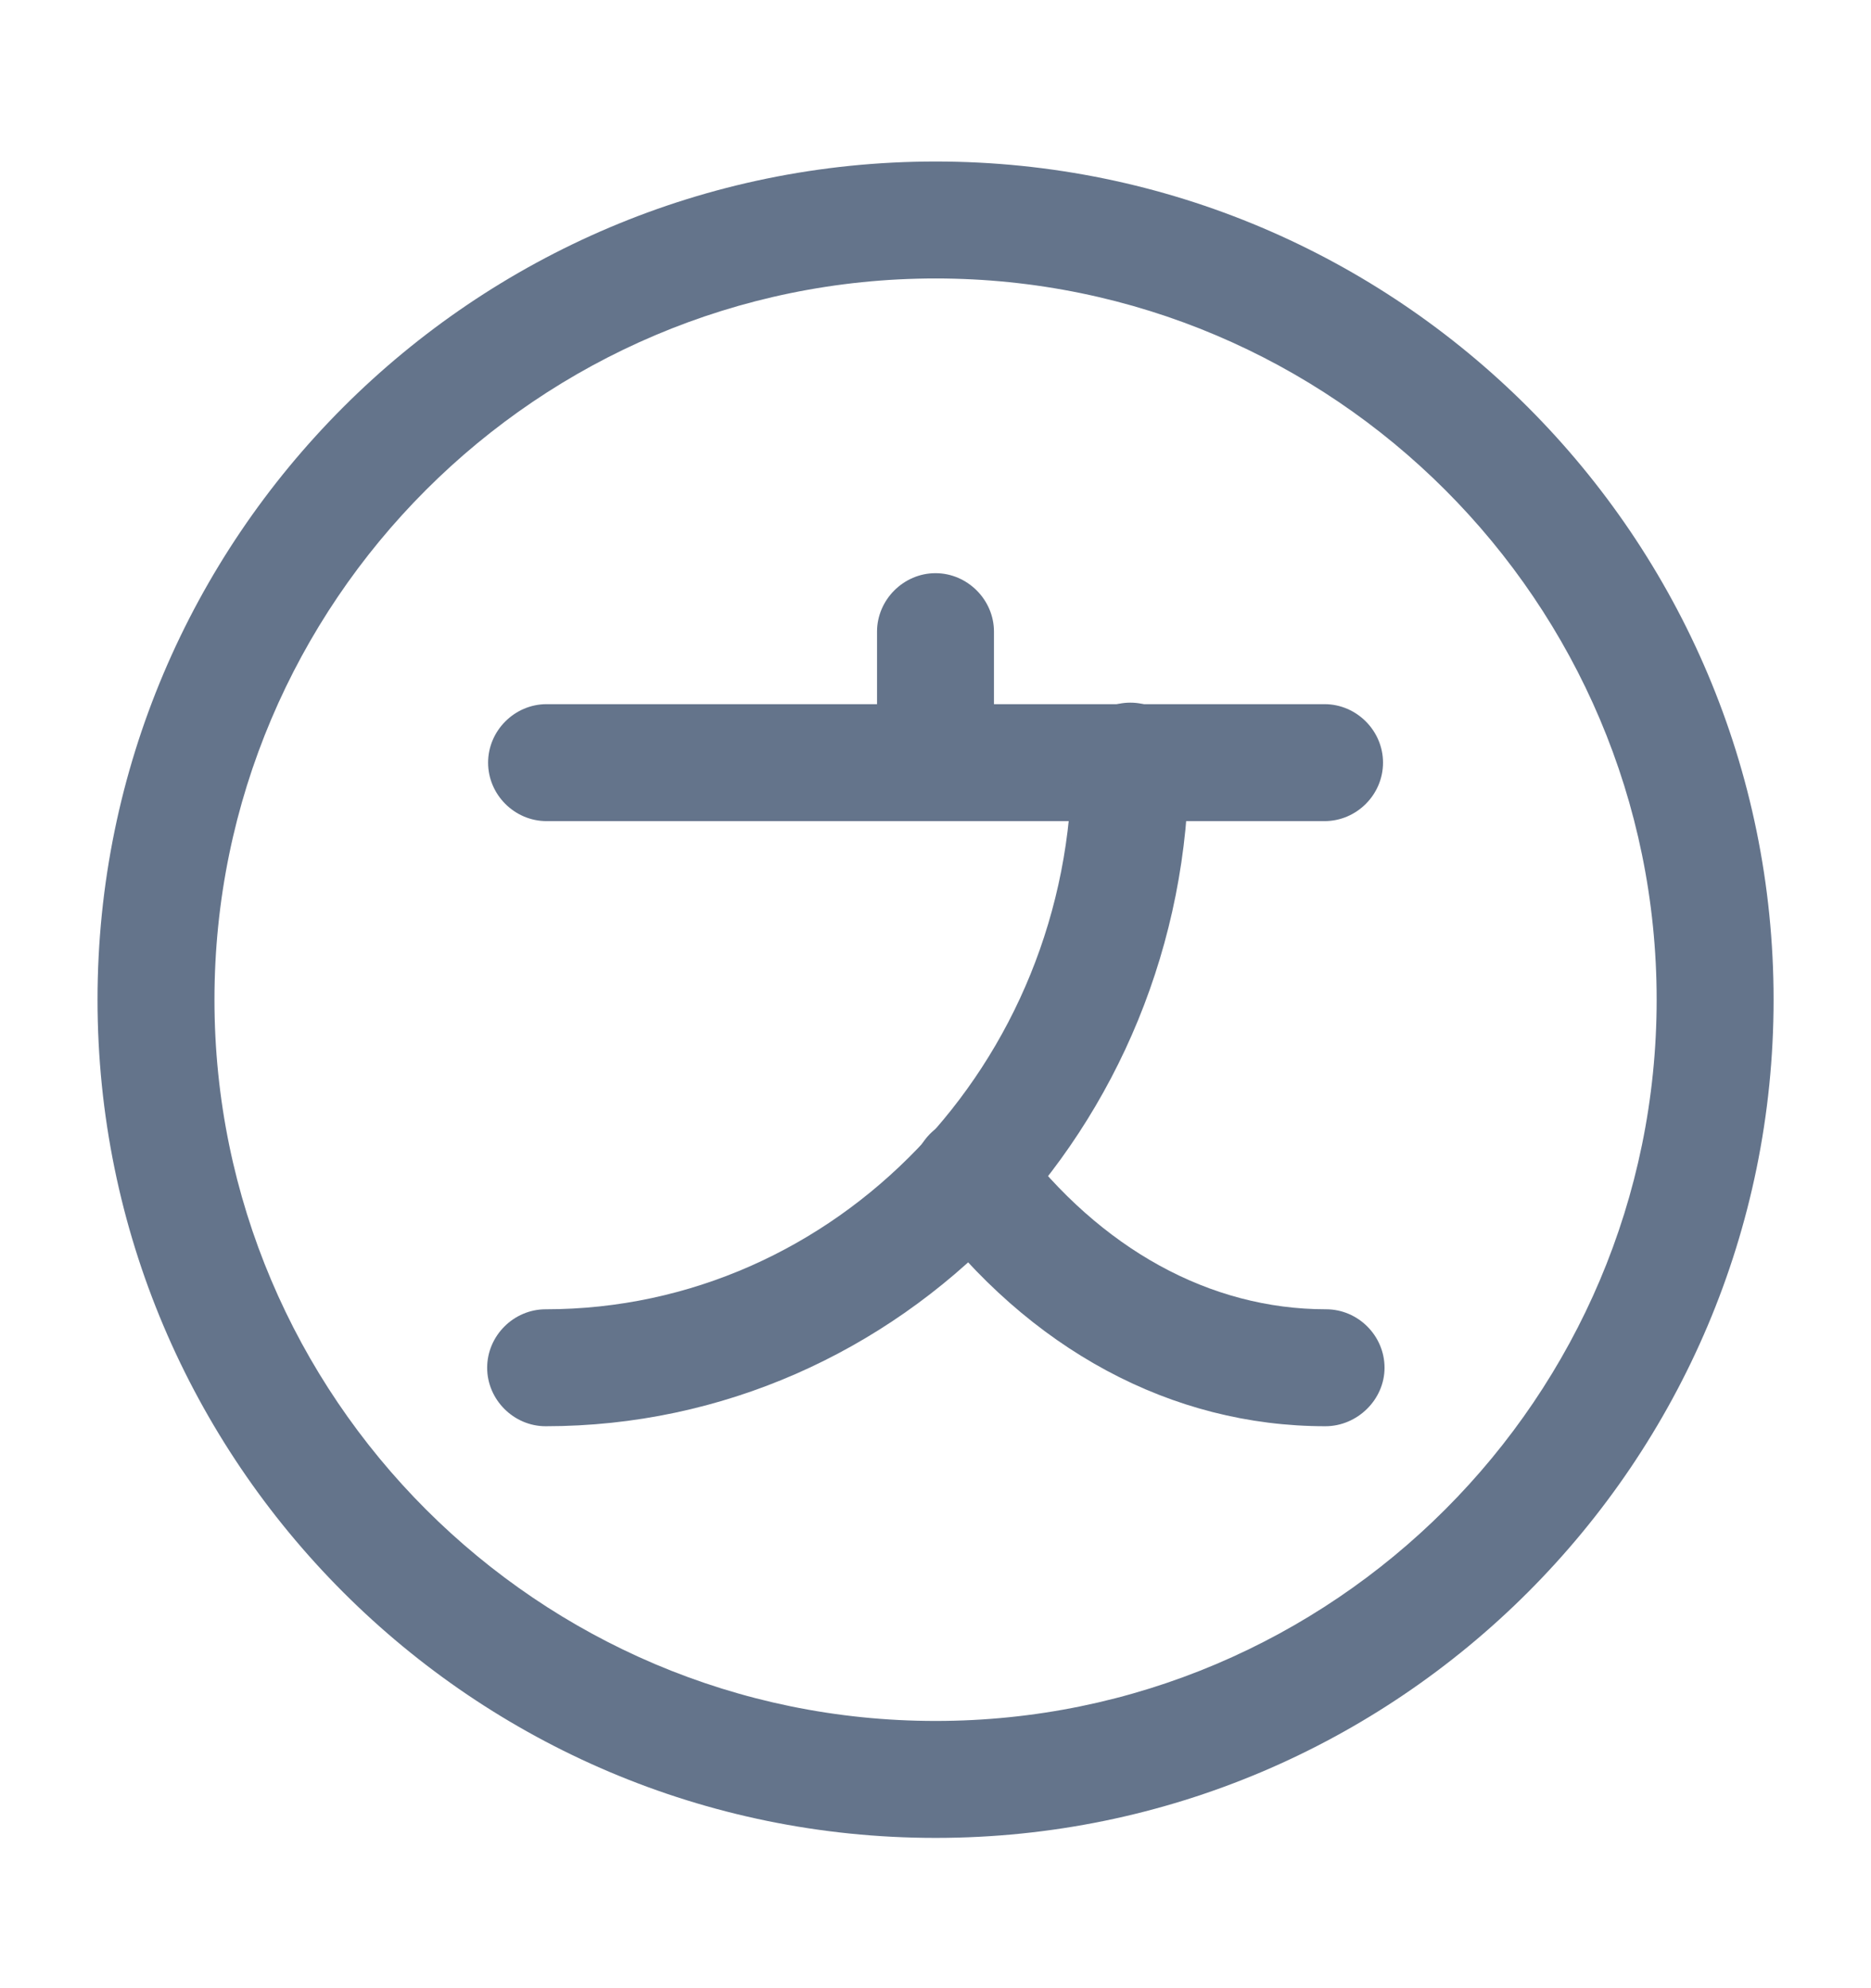 <svg width="16" height="17" viewBox="0 0 16 17" fill="none" xmlns="http://www.w3.org/2000/svg">
<g id="vuesax/outline/language-circle">
<g id="language-circle">
<path id="Vector" d="M11.327 7.021H4.674C4.4 7.021 4.174 6.795 4.174 6.521C4.174 6.248 4.4 6.021 4.674 6.021H11.327C11.601 6.021 11.827 6.248 11.827 6.521C11.827 6.795 11.601 7.021 11.327 7.021Z" fill="#64748B"/>
<path id="Vector_2" d="M8 7.021C7.727 7.021 7.5 6.795 7.5 6.521V5.401C7.5 5.128 7.727 4.901 8 4.901C8.273 4.901 8.5 5.128 8.5 5.401V6.521C8.5 6.795 8.273 7.021 8 7.021Z" fill="#64748B"/>
<path id="Vector_3" d="M4.666 12.195C4.393 12.195 4.166 11.968 4.166 11.695C4.166 11.421 4.393 11.195 4.666 11.195C7.146 11.195 9.166 9.095 9.166 6.508C9.166 6.235 9.393 6.008 9.666 6.008C9.939 6.008 10.166 6.235 10.166 6.508C10.166 9.648 7.699 12.195 4.666 12.195Z" fill="#64748B"/>
<path id="Vector_4" d="M11.334 12.195C10.02 12.195 8.8 11.541 7.907 10.348C7.74 10.128 7.787 9.815 8.007 9.648C8.227 9.482 8.54 9.528 8.707 9.748C9.413 10.681 10.347 11.195 11.34 11.195C11.614 11.195 11.84 11.421 11.84 11.695C11.84 11.968 11.607 12.195 11.334 12.195Z" fill="#64748B"/>
<path id="Vector_5" d="M8.001 15.715C4.047 15.715 0.834 12.502 0.834 8.548C0.834 4.595 4.047 1.381 8.001 1.381C11.954 1.381 15.167 4.595 15.167 8.548C15.167 12.502 11.954 15.715 8.001 15.715ZM8.001 2.381C4.601 2.381 1.834 5.148 1.834 8.548C1.834 11.948 4.601 14.715 8.001 14.715C11.401 14.715 14.167 11.948 14.167 8.548C14.167 5.148 11.401 2.381 8.001 2.381Z" fill="#64748B"/>
</g>
</g>
</svg>
